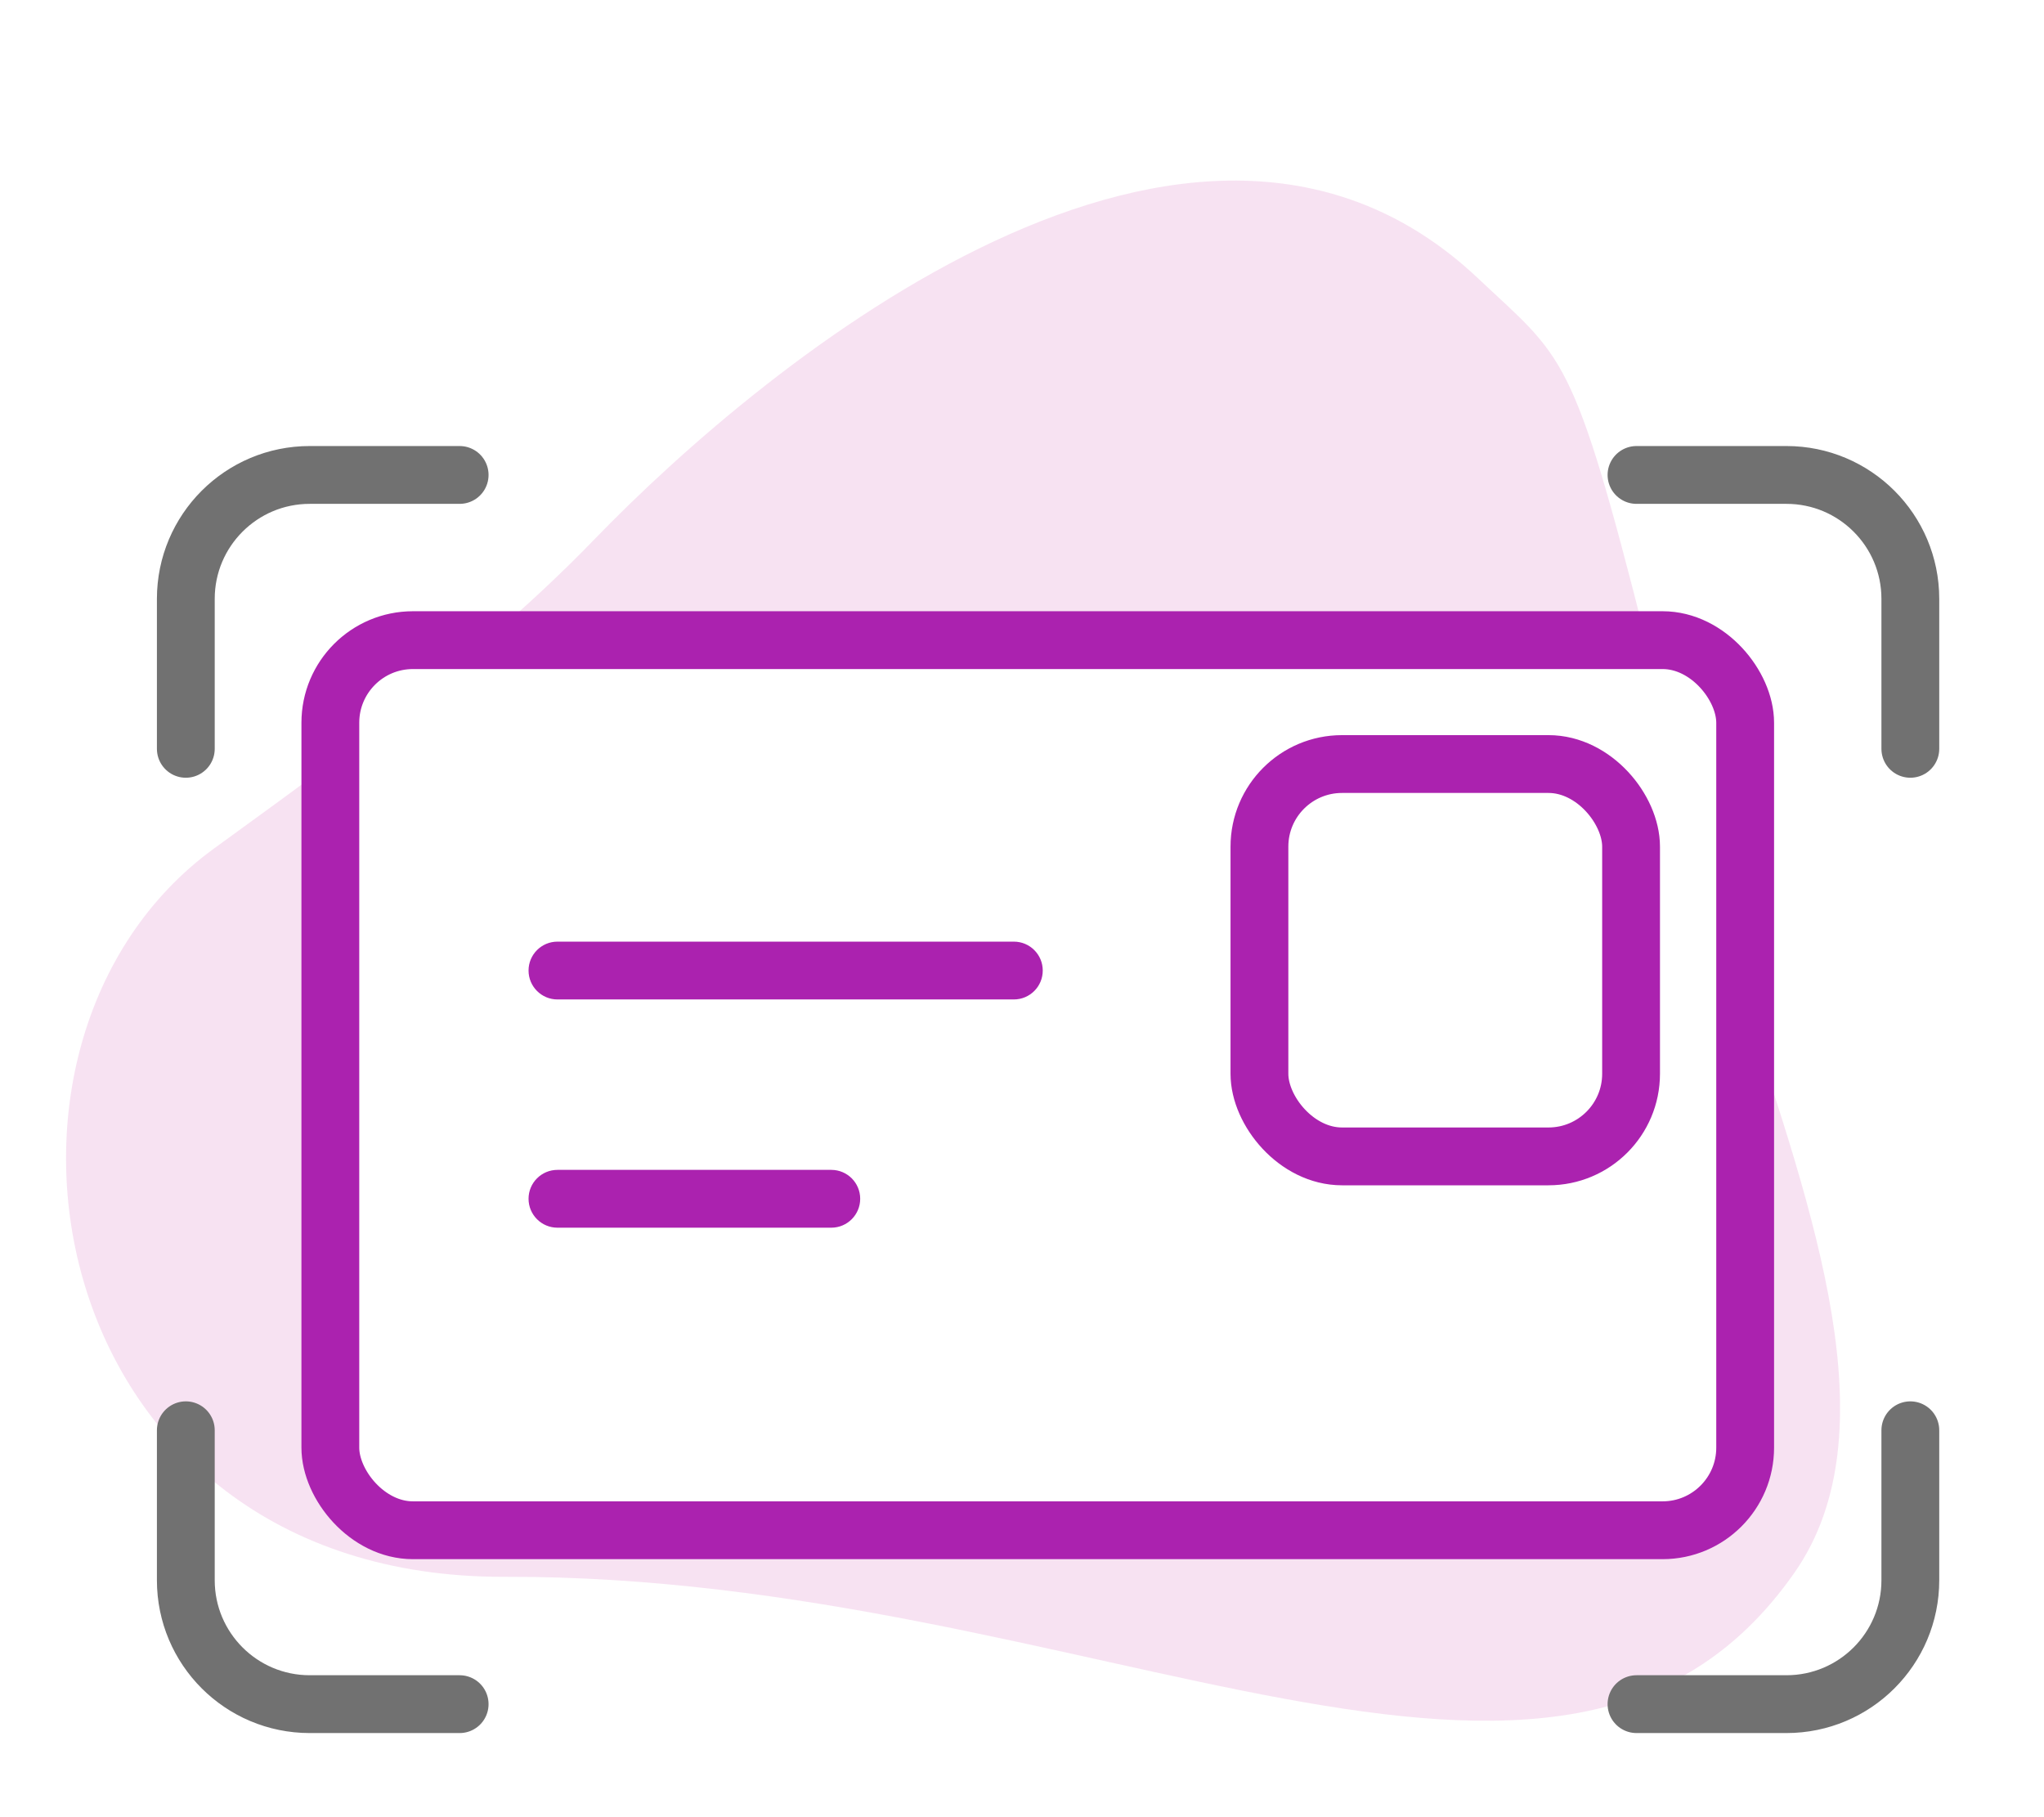 <svg width="99" height="88" viewBox="0 0 99 88" fill="none" xmlns="http://www.w3.org/2000/svg">
<path d="M10.384 41.077C-2.59 50.48 1.955 76.434 24.444 76.36C52.859 76.267 75.698 92.227 86.917 76.155C91.635 69.397 87.808 58.73 84.5 48.613L84.5 68.5C84.5 73 82.081 74 80.5 74C78.919 74 27 74.5 21.5 74.5C17.1 74.5 16 71.167 16 69.5L16 36.965C14.276 38.249 12.415 39.605 10.384 41.077Z" fill="#B70F90" fill-opacity="0.12"/>
<path d="M71.572 13.464C57.807 0.494 37.179 17.451 28.806 26.103C27.153 27.811 25.436 29.406 23.57 31L79.718 31C76.163 16.948 75.754 17.405 71.572 13.464Z" fill="#B70F90" fill-opacity="0.12"/>
<path d="M9 36.263V29C9 25.686 11.686 23 15 23H22.263M9 69.263V76.526C9 79.84 11.686 82.526 15 82.526H22.263M92.526 36.263V29C92.526 25.686 89.84 23 86.526 23H79.263M92.526 69.263V76.526C92.526 79.84 89.84 82.526 86.526 82.526H79.263" stroke="#717171" stroke-width="2.8" stroke-linecap="round"/>
<rect x="16" y="31" width="68.526" height="43.105" rx="4" stroke="#AB22AF" stroke-width="2.8"/>
<rect x="61" y="37" width="18" height="19" rx="4" stroke="#AB22AF" stroke-width="2.8"/>
<path d="M27 45.6C26.227 45.6 25.6 46.227 25.6 47C25.6 47.773 26.227 48.4 27 48.4V45.6ZM49.105 48.4C49.879 48.4 50.505 47.773 50.505 47C50.505 46.227 49.879 45.6 49.105 45.6V48.4ZM27 48.4H49.105V45.6H27V48.4Z" fill="#AB22AF"/>
<path d="M27 56.653C26.227 56.653 25.6 57.279 25.6 58.053C25.6 58.826 26.227 59.453 27 59.453V56.653ZM40.263 59.453C41.036 59.453 41.663 58.826 41.663 58.053C41.663 57.279 41.036 56.653 40.263 56.653V59.453ZM27 59.453H40.263V56.653H27V59.453Z" fill="#AB22AF"/>
</svg>

